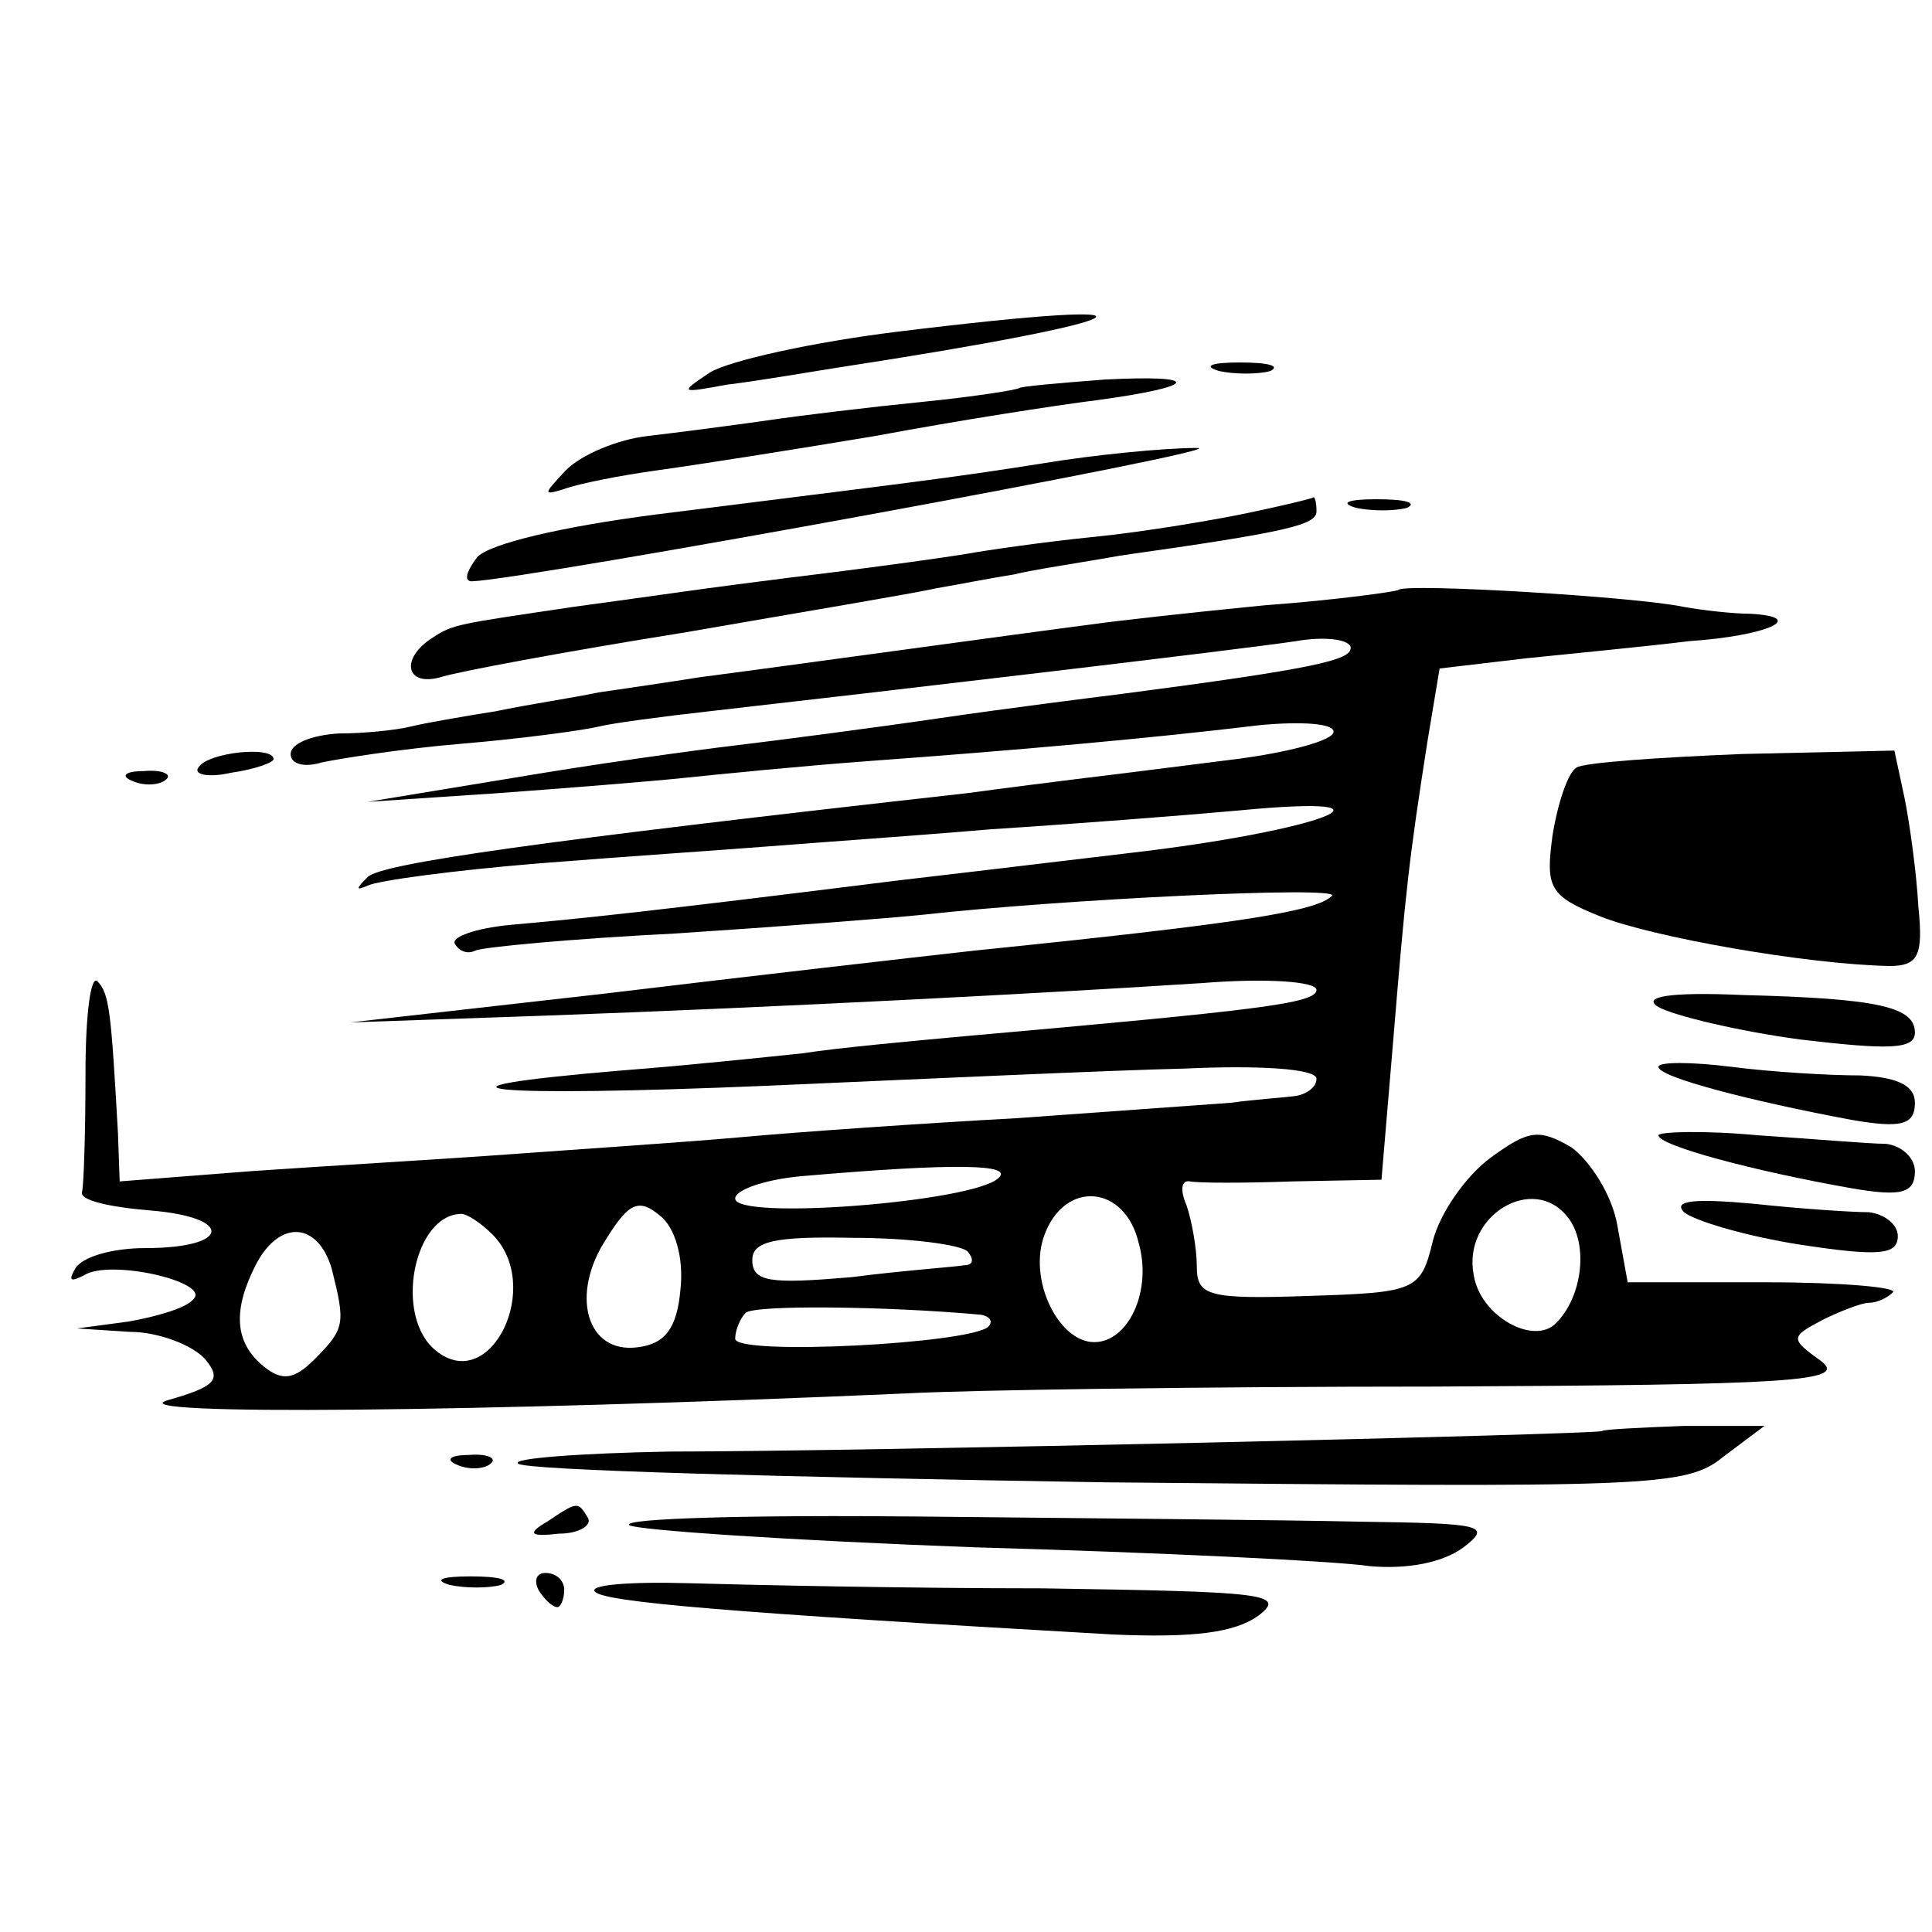 <?xml version="1.0" standalone="no"?>
<!DOCTYPE svg PUBLIC "-//W3C//DTD SVG 20010904//EN"
 "http://www.w3.org/TR/2001/REC-SVG-20010904/DTD/svg10.dtd">
<svg version="1.0" xmlns="http://www.w3.org/2000/svg"
 width="113pt" height="113pt" viewBox="0 0 113 113"
 preserveAspectRatio="xMidYMid meet">
<g transform="translate(0,113) scale(0.1,-0.1)"
fill="#000000" stroke="none">
<path d="M525 936 c-49 -6 -99 -17 -110 -24 -18 -12 -17 -12 10 -7 17 2 46 7
65 10 183 28 206 42 35 21z"/>
<path d="M713 913 c9 -2 23 -2 30 0 6 3 -1 5 -18 5 -16 0 -22 -2 -12 -5z"/>
<path d="M596 903 c-1 -1 -26 -5 -56 -8 -30 -3 -72 -8 -92 -11 -21 -3 -52 -7
-69 -9 -18 -2 -39 -11 -48 -20 -13 -14 -14 -15 -1 -11 8 3 33 8 55 11 22 3 79
12 127 20 48 9 106 18 130 21 59 8 62 15 4 12 -26 -2 -49 -4 -50 -5z"/>
<path d="M610 859 c-57 -9 -76 -11 -227 -30 -54 -7 -97 -17 -104 -25 -6 -8 -8
-14 -3 -14 32 1 452 78 424 78 -19 0 -60 -4 -90 -9z"/>
<path d="M730 830 c-19 -4 -60 -11 -90 -14 -30 -3 -64 -8 -75 -10 -12 -2 -48
-7 -80 -11 -33 -4 -71 -9 -85 -11 -14 -2 -43 -6 -65 -9 -67 -10 -70 -10 -82
-18 -19 -12 -16 -29 5 -23 9 3 73 15 142 26 69 12 135 23 148 26 12 2 32 6 45
8 12 3 40 7 62 11 99 14 115 18 115 26 0 5 -1 9 -2 8 -2 -1 -19 -5 -38 -9z"/>
<path d="M793 833 c9 -2 23 -2 30 0 6 3 -1 5 -18 5 -16 0 -22 -2 -12 -5z"/>
<path d="M818 785 c-1 -1 -37 -6 -78 -9 -41 -4 -86 -9 -100 -11 -39 -5 -191
-26 -230 -31 -19 -3 -46 -7 -60 -9 -14 -3 -41 -7 -60 -11 -19 -3 -42 -7 -50
-9 -8 -2 -27 -4 -42 -4 -16 -1 -28 -6 -28 -12 0 -6 8 -8 18 -5 9 2 46 8 82 11
36 3 72 8 80 10 8 2 38 6 65 9 97 11 310 36 343 41 17 3 32 1 32 -4 0 -7 -20
-12 -135 -27 -16 -2 -64 -8 -105 -14 -41 -6 -95 -13 -120 -16 -25 -3 -83 -11
-130 -19 l-85 -14 75 5 c41 3 91 7 110 9 19 2 69 7 110 10 82 6 162 13 228 21
23 2 42 1 42 -4 0 -5 -26 -12 -57 -16 -32 -4 -71 -9 -88 -11 -16 -2 -48 -6
-70 -9 -250 -28 -342 -41 -350 -49 -7 -7 -7 -8 0 -5 6 3 51 9 100 13 50 4 110
8 135 10 25 2 83 6 130 10 47 3 112 8 145 11 104 10 48 -12 -65 -25 -58 -7
-118 -14 -135 -16 -144 -18 -182 -22 -227 -26 -20 -2 -34 -7 -32 -11 3 -5 8
-6 12 -4 4 2 57 7 117 10 61 4 126 9 145 11 81 9 245 17 239 11 -9 -9 -52 -16
-209 -32 -36 -4 -132 -15 -215 -25 l-150 -17 115 4 c138 5 290 13 383 19 37 3
67 1 67 -4 0 -8 -36 -12 -205 -27 -33 -3 -76 -7 -95 -10 -19 -2 -66 -7 -105
-10 -132 -11 -80 -16 85 -9 91 4 200 9 243 10 43 2 77 0 77 -6 0 -5 -6 -9 -12
-10 -7 -1 -24 -2 -38 -4 -14 -1 -70 -5 -125 -9 -55 -3 -127 -8 -160 -11 -33
-3 -94 -7 -135 -10 -41 -3 -110 -7 -153 -10 l-77 -6 -1 28 c-4 71 -5 82 -12
89 -4 4 -7 -20 -7 -54 0 -34 -1 -65 -2 -69 -2 -5 16 -9 40 -11 49 -4 47 -22
-3 -22 -19 0 -37 -5 -41 -12 -4 -7 -3 -8 5 -4 15 10 75 -4 64 -14 -4 -5 -21
-10 -38 -13 l-30 -4 31 -2 c17 0 37 -8 44 -16 10 -12 6 -16 -22 -24 -30 -9
181 -7 432 4 36 2 175 4 309 4 210 1 242 3 226 15 -18 13 -18 14 1 24 10 5 23
10 27 10 5 0 11 3 14 6 4 3 -30 6 -74 6 l-81 0 -6 33 c-3 18 -16 38 -27 46
-19 11 -25 10 -47 -6 -15 -11 -30 -33 -34 -49 -7 -29 -10 -30 -73 -32 -58 -2
-65 0 -65 17 0 11 -3 27 -6 36 -4 9 -3 15 2 14 5 -1 32 -1 60 0 l52 1 7 83 c7
85 9 104 20 174 l7 42 51 6 c29 3 71 7 95 10 45 3 70 14 36 16 -10 0 -28 2
-39 4 -28 6 -163 14 -167 10z m-234 -344 c-14 -14 -154 -25 -154 -12 0 5 17
11 38 13 92 8 125 7 116 -1z m-186 -65 c-2 -23 -9 -32 -25 -34 -30 -4 -40 31
-18 64 13 21 19 23 31 13 9 -7 14 -25 12 -43z m268 27 c8 -28 -6 -58 -26 -58
-21 0 -39 37 -29 63 12 32 47 29 55 -5z m251 15 c12 -15 9 -46 -7 -62 -13 -13
-44 4 -48 28 -7 35 35 60 55 34z m-629 -10 c30 -30 -1 -94 -33 -68 -25 20 -13
80 15 80 3 0 11 -5 18 -12z m-94 -20 c8 -32 8 -35 -10 -53 -12 -12 -19 -13
-30 -4 -17 14 -18 33 -4 60 14 26 36 24 44 -3z m372 10 c4 -5 3 -8 -2 -8 -5
-1 -35 -3 -66 -7 -47 -4 -58 -3 -58 10 0 11 13 14 59 13 33 0 63 -4 67 -8z m8
-37 c5 -1 7 -4 4 -7 -11 -10 -148 -17 -148 -7 0 5 3 12 6 15 4 5 84 4 138 -1z"/>
<path d="M116 681 c-3 -4 6 -6 19 -3 14 2 25 6 25 8 0 8 -39 4 -44 -5z"/>
<path d="M922 681 c-5 -3 -11 -21 -14 -40 -4 -30 -2 -35 28 -47 30 -12 120
-28 169 -29 17 0 20 6 17 35 -1 19 -5 48 -8 63 l-6 28 -89 -2 c-49 -2 -93 -5
-97 -8z"/>
<path d="M78 673 c7 -3 16 -2 19 1 4 3 -2 6 -13 5 -11 0 -14 -3 -6 -6z"/>
<path d="M970 541 c9 -5 46 -14 83 -19 51 -6 67 -6 67 4 0 15 -21 20 -100 22
-44 2 -60 -1 -50 -7z"/>
<path d="M970 506 c0 -6 54 -20 113 -31 29 -5 37 -3 37 10 0 10 -10 15 -32 16
-18 0 -52 2 -75 5 -24 3 -43 3 -43 0z"/>
<path d="M970 466 c0 -6 56 -21 113 -31 29 -5 37 -3 37 10 0 8 -8 15 -17 16
-10 0 -44 3 -75 5 -32 3 -58 2 -58 0z"/>
<path d="M985 421 c6 -5 36 -14 68 -19 46 -7 57 -6 57 5 0 7 -8 13 -17 14 -10
0 -40 2 -68 5 -33 3 -47 2 -40 -5z"/>
<path d="M937 293 c-3 -2 -431 -12 -546 -12 -52 -1 -92 -4 -88 -7 3 -4 158 -8
344 -11 318 -3 339 -3 361 15 l24 18 -47 0 c-26 -1 -47 -2 -48 -3z"/>
<path d="M268 273 c7 -3 16 -2 19 1 4 3 -2 6 -13 5 -11 0 -14 -3 -6 -6z"/>
<path d="M320 240 c-12 -7 -10 -9 7 -7 12 0 19 5 17 9 -6 10 -6 10 -24 -2z"/>
<path d="M368 238 c4 -3 95 -9 202 -13 107 -3 211 -8 231 -11 22 -2 43 2 55
11 17 13 11 14 -61 15 -44 1 -160 2 -257 3 -97 1 -174 -1 -170 -5z"/>
<path d="M263 203 c9 -2 23 -2 30 0 6 3 -1 5 -18 5 -16 0 -22 -2 -12 -5z"/>
<path d="M315 200 c3 -5 8 -10 11 -10 2 0 4 5 4 10 0 6 -5 10 -11 10 -5 0 -7
-4 -4 -10z"/>
<path d="M348 199 c6 -6 75 -12 303 -25 47 -2 71 1 85 11 17 13 3 14 -126 16
-80 0 -173 2 -207 3 -35 1 -59 -1 -55 -5z"/>
</g>
</svg>
